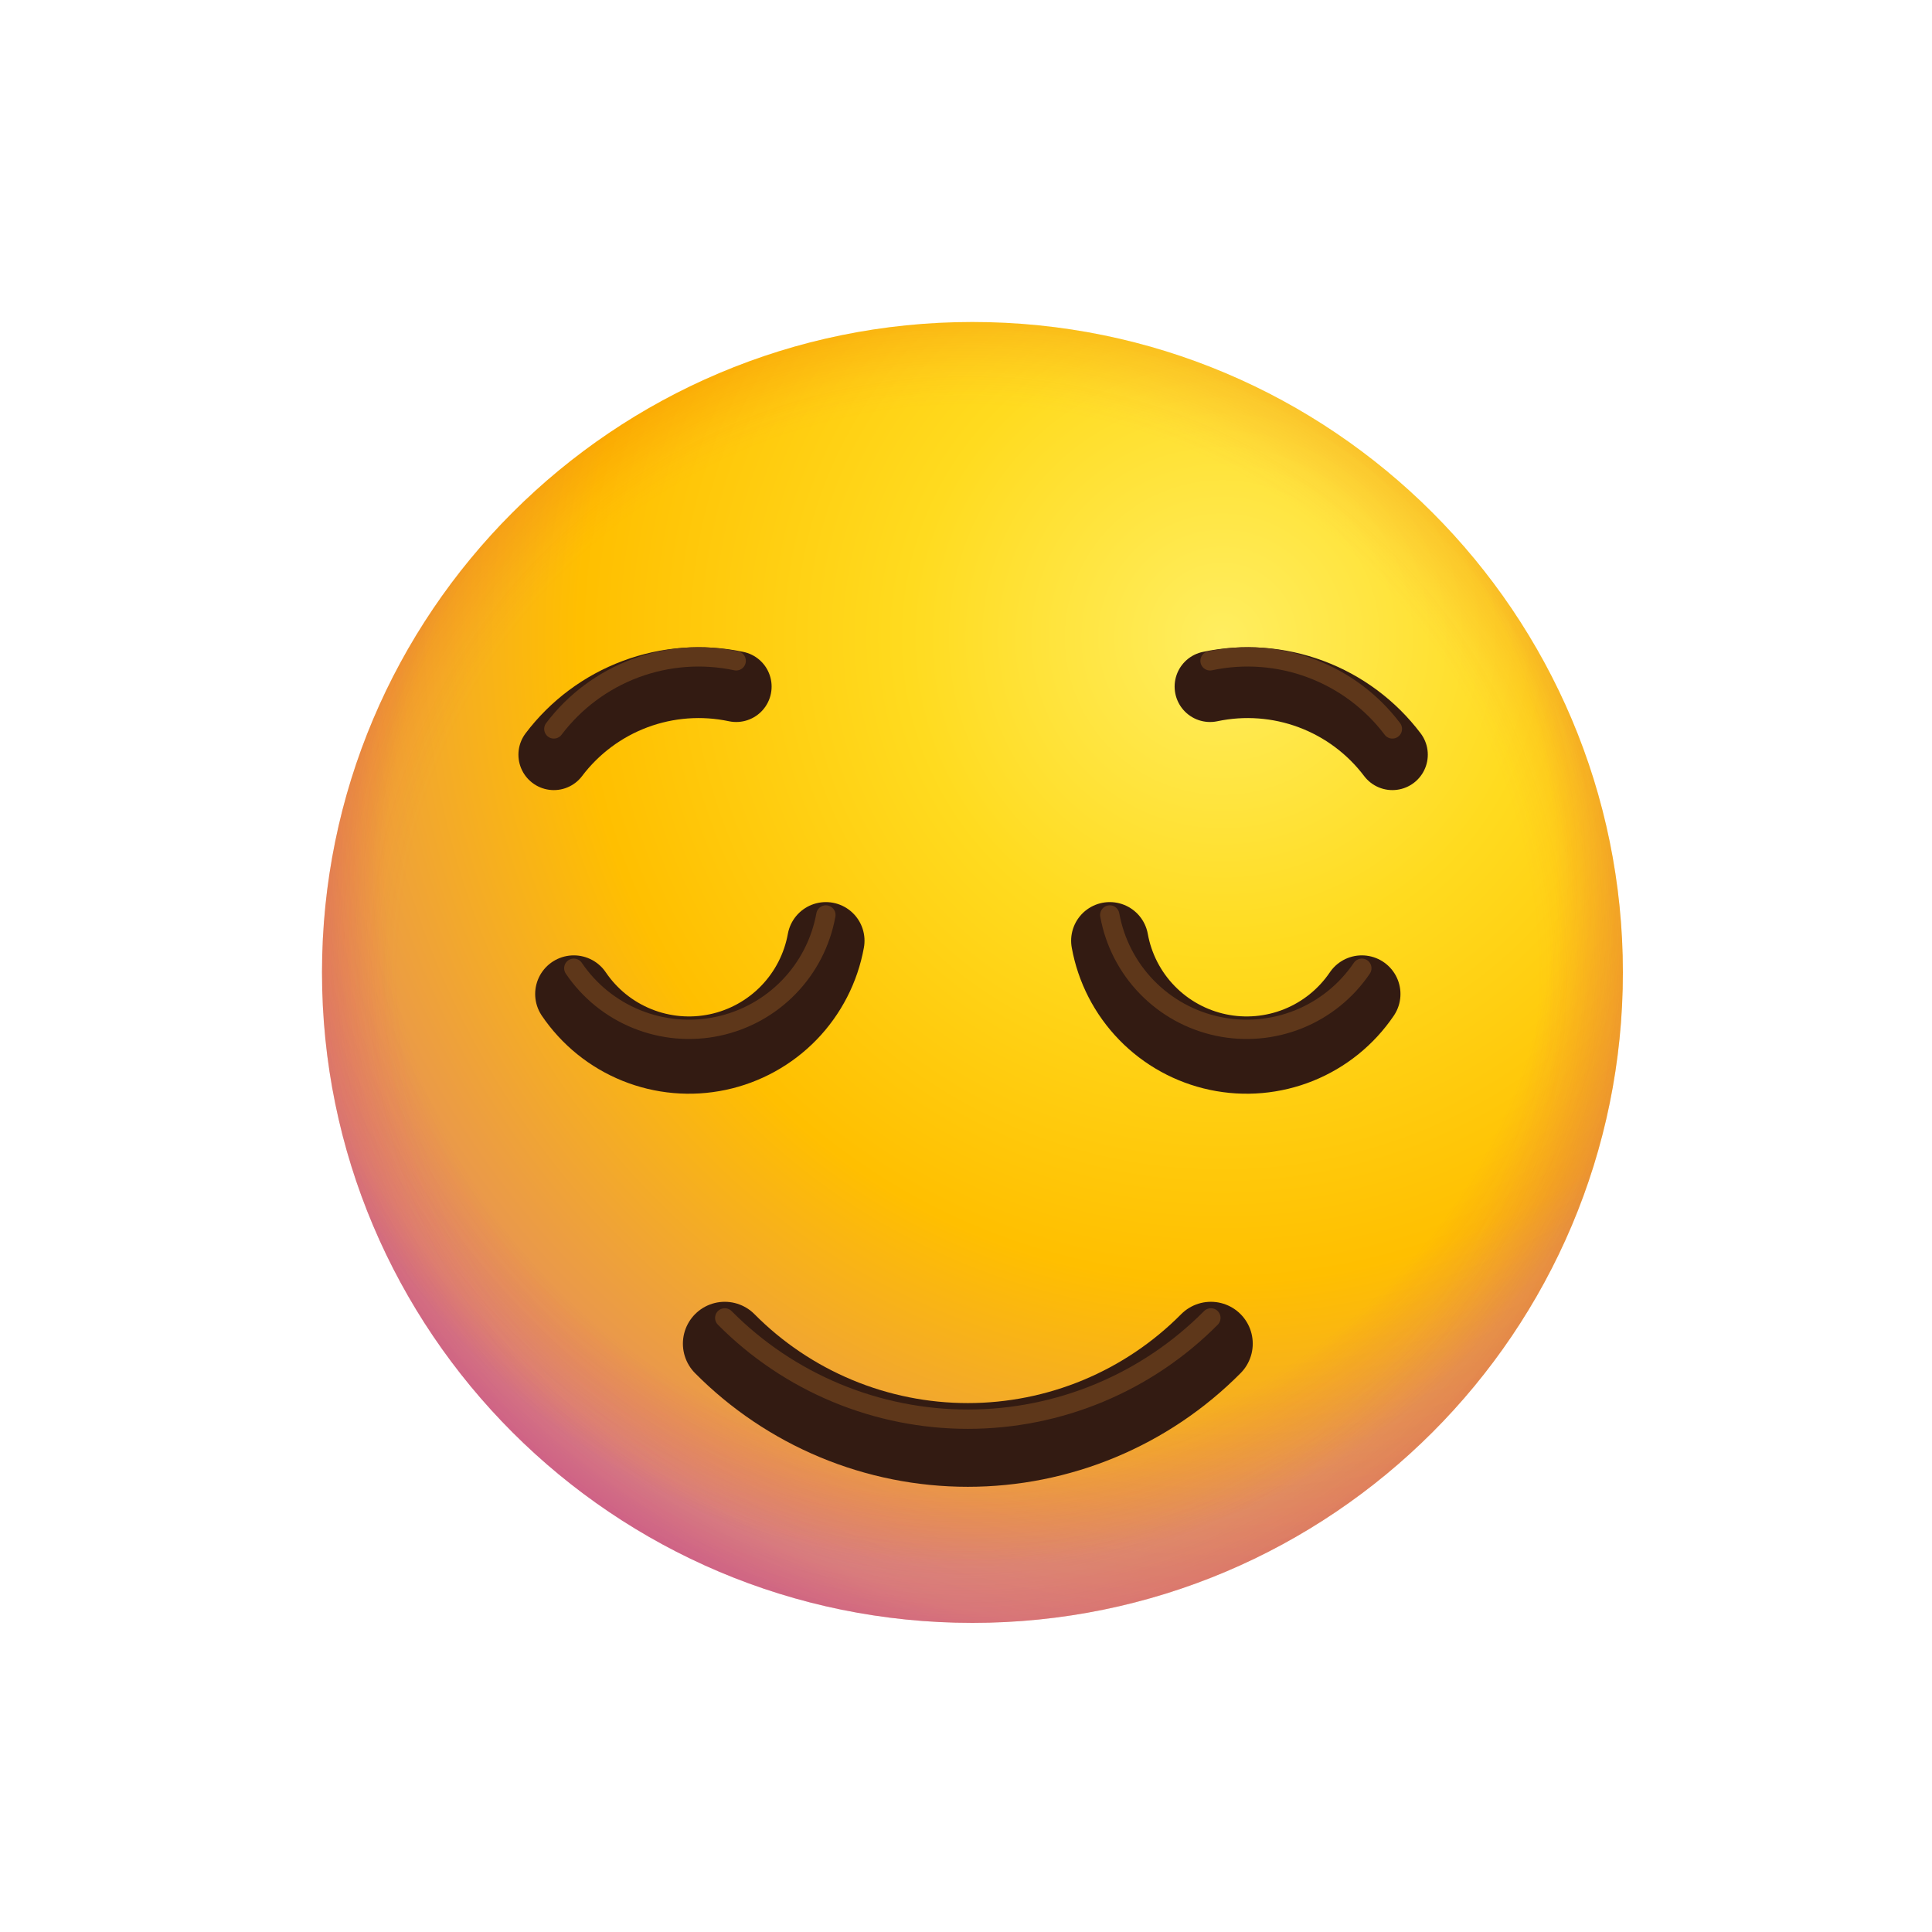 <svg width="150" height="150" viewBox="0 0 150 150" fill="none" xmlns="http://www.w3.org/2000/svg">
<path d="M75.5 126C103.39 126 126 103.39 126 75.5C126 47.61 103.39 25 75.5 25C47.61 25 25 47.61 25 75.5C25 103.39 47.61 126 75.5 126Z" fill="url(#paint0_radial_1_454)"/>
<path d="M75.5 126C103.39 126 126 103.39 126 75.5C126 47.61 103.39 25 75.5 25C47.61 25 25 47.61 25 75.5C25 103.39 47.61 126 75.5 126Z" fill="url(#paint1_radial_1_454)"/>
<path d="M75.5 126C103.39 126 126 103.39 126 75.5C126 47.61 103.39 25 75.5 25C47.61 25 25 47.61 25 75.5C25 103.39 47.61 126 75.5 126Z" fill="url(#paint2_radial_1_454)"/>
<g filter="url(#filter0_d_1_454)">
<path d="M56.27 102.321C58.74 104.813 61.68 106.791 64.919 108.14C68.158 109.49 71.632 110.185 75.141 110.185C78.65 110.185 82.124 109.49 85.363 108.14C88.602 106.791 91.542 104.813 94.013 102.321" stroke="#331B12" stroke-width="6.5" stroke-miterlimit="10" stroke-linecap="round"/>
</g>
<g filter="url(#filter1_f_1_454)">
<path d="M56.27 102.321C58.74 104.813 61.68 106.791 64.919 108.14C68.158 109.49 71.632 110.185 75.141 110.185C78.65 110.185 82.124 109.49 85.363 108.14C88.602 106.791 91.542 104.813 94.013 102.321" stroke="#5E371A" stroke-width="1.5" stroke-miterlimit="10" stroke-linecap="round"/>
</g>
<g filter="url(#filter2_d_1_454)">
<path d="M64.121 71.038C63.739 73.15 62.736 75.1 61.241 76.64C59.745 78.18 57.825 79.239 55.725 79.683C53.626 80.127 51.441 79.935 49.451 79.132C47.46 78.329 45.754 76.951 44.55 75.174" stroke="#331B12" stroke-width="6" stroke-miterlimit="10" stroke-linecap="round"/>
</g>
<g filter="url(#filter3_d_1_454)">
<path d="M86.162 71.038C86.544 73.15 87.546 75.1 89.042 76.64C90.537 78.18 92.457 79.239 94.557 79.683C96.657 80.127 98.841 79.935 100.832 79.132C102.822 78.329 104.528 76.951 105.732 75.174" stroke="#331B12" stroke-width="6" stroke-miterlimit="10" stroke-linecap="round"/>
</g>
<g filter="url(#filter4_f_1_454)">
<path d="M64.121 71.038C63.739 73.15 62.736 75.1 61.241 76.64C59.745 78.18 57.825 79.239 55.725 79.683C53.626 80.127 51.441 79.935 49.451 79.132C47.46 78.329 45.754 76.951 44.55 75.174" stroke="#5E371A" stroke-width="1.5" stroke-miterlimit="10" stroke-linecap="round"/>
</g>
<g filter="url(#filter5_f_1_454)">
<path d="M86.162 71.038C86.544 73.15 87.546 75.1 89.042 76.64C90.537 78.18 92.457 79.239 94.557 79.683C96.657 80.127 98.841 79.935 100.832 79.132C102.822 78.329 104.528 76.951 105.732 75.174" stroke="#5E371A" stroke-width="1.5" stroke-miterlimit="10" stroke-linecap="round"/>
</g>
<g filter="url(#filter6_d_1_454)">
<path d="M108.104 56.593C106.491 54.458 104.302 52.827 101.794 51.89C99.287 50.954 96.565 50.751 93.947 51.306" stroke="#331B12" stroke-width="5.5" stroke-miterlimit="10" stroke-linecap="round"/>
</g>
<g filter="url(#filter7_d_1_454)">
<path d="M43 56.593C44.614 54.458 46.803 52.827 49.31 51.89C51.817 50.954 54.539 50.751 57.158 51.306" stroke="#331B12" stroke-width="5.5" stroke-miterlimit="10" stroke-linecap="round"/>
</g>
<g filter="url(#filter8_f_1_454)">
<path d="M108.104 56.593C106.491 54.458 104.302 52.827 101.794 51.89C99.287 50.954 96.565 50.751 93.947 51.306" stroke="#5E371A" stroke-width="1.5" stroke-miterlimit="10" stroke-linecap="round"/>
<path d="M43 56.593C44.614 54.458 46.803 52.827 49.31 51.89C51.817 50.954 54.539 50.751 57.158 51.306" stroke="#5E371A" stroke-width="1.5" stroke-miterlimit="10" stroke-linecap="round"/>
</g>
<defs>
<filter id="filter0_d_1_454" x="50.02" y="98.071" width="50.243" height="20.363" filterUnits="userSpaceOnUse" color-interpolation-filters="sRGB">
<feFlood flood-opacity="0" result="BackgroundImageFix"/>
<feColorMatrix in="SourceAlpha" type="matrix" values="0 0 0 0 0 0 0 0 0 0 0 0 0 0 0 0 0 0 127 0" result="hardAlpha"/>
<feOffset dy="2"/>
<feGaussianBlur stdDeviation="1.5"/>
<feColorMatrix type="matrix" values="0 0 0 0 0.383 0 0 0 0 0 0 0 0 0 0 0 0 0 0.33 0"/>
<feBlend mode="normal" in2="BackgroundImageFix" result="effect1_dropShadow_1_454"/>
<feBlend mode="normal" in="SourceGraphic" in2="effect1_dropShadow_1_454" result="shape"/>
</filter>
<filter id="filter1_f_1_454" x="53.52" y="99.571" width="43.243" height="13.363" filterUnits="userSpaceOnUse" color-interpolation-filters="sRGB">
<feFlood flood-opacity="0" result="BackgroundImageFix"/>
<feBlend mode="normal" in="SourceGraphic" in2="BackgroundImageFix" result="shape"/>
<feGaussianBlur stdDeviation="1" result="effect1_foregroundBlur_1_454"/>
</filter>
<filter id="filter2_d_1_454" x="38.55" y="67.037" width="31.571" height="20.879" filterUnits="userSpaceOnUse" color-interpolation-filters="sRGB">
<feFlood flood-opacity="0" result="BackgroundImageFix"/>
<feColorMatrix in="SourceAlpha" type="matrix" values="0 0 0 0 0 0 0 0 0 0 0 0 0 0 0 0 0 0 127 0" result="hardAlpha"/>
<feOffset dy="2"/>
<feGaussianBlur stdDeviation="1.5"/>
<feColorMatrix type="matrix" values="0 0 0 0 0.383 0 0 0 0 0 0 0 0 0 0 0 0 0 0.33 0"/>
<feBlend mode="normal" in2="BackgroundImageFix" result="effect1_dropShadow_1_454"/>
<feBlend mode="normal" in="SourceGraphic" in2="effect1_dropShadow_1_454" result="shape"/>
</filter>
<filter id="filter3_d_1_454" x="80.161" y="67.037" width="31.571" height="20.879" filterUnits="userSpaceOnUse" color-interpolation-filters="sRGB">
<feFlood flood-opacity="0" result="BackgroundImageFix"/>
<feColorMatrix in="SourceAlpha" type="matrix" values="0 0 0 0 0 0 0 0 0 0 0 0 0 0 0 0 0 0 127 0" result="hardAlpha"/>
<feOffset dy="2"/>
<feGaussianBlur stdDeviation="1.5"/>
<feColorMatrix type="matrix" values="0 0 0 0 0.383 0 0 0 0 0 0 0 0 0 0 0 0 0 0.33 0"/>
<feBlend mode="normal" in2="BackgroundImageFix" result="effect1_dropShadow_1_454"/>
<feBlend mode="normal" in="SourceGraphic" in2="effect1_dropShadow_1_454" result="shape"/>
</filter>
<filter id="filter4_f_1_454" x="41.8" y="68.287" width="25.071" height="14.379" filterUnits="userSpaceOnUse" color-interpolation-filters="sRGB">
<feFlood flood-opacity="0" result="BackgroundImageFix"/>
<feBlend mode="normal" in="SourceGraphic" in2="BackgroundImageFix" result="shape"/>
<feGaussianBlur stdDeviation="1" result="effect1_foregroundBlur_1_454"/>
</filter>
<filter id="filter5_f_1_454" x="83.412" y="68.287" width="25.071" height="14.379" filterUnits="userSpaceOnUse" color-interpolation-filters="sRGB">
<feFlood flood-opacity="0" result="BackgroundImageFix"/>
<feBlend mode="normal" in="SourceGraphic" in2="BackgroundImageFix" result="shape"/>
<feGaussianBlur stdDeviation="1" result="effect1_foregroundBlur_1_454"/>
</filter>
<filter id="filter6_d_1_454" x="88.196" y="47.25" width="25.659" height="17.093" filterUnits="userSpaceOnUse" color-interpolation-filters="sRGB">
<feFlood flood-opacity="0" result="BackgroundImageFix"/>
<feColorMatrix in="SourceAlpha" type="matrix" values="0 0 0 0 0 0 0 0 0 0 0 0 0 0 0 0 0 0 127 0" result="hardAlpha"/>
<feOffset dy="2"/>
<feGaussianBlur stdDeviation="1.5"/>
<feColorMatrix type="matrix" values="0 0 0 0 0.383 0 0 0 0 0 0 0 0 0 0 0 0 0 0.33 0"/>
<feBlend mode="normal" in2="BackgroundImageFix" result="effect1_dropShadow_1_454"/>
<feBlend mode="normal" in="SourceGraphic" in2="effect1_dropShadow_1_454" result="shape"/>
</filter>
<filter id="filter7_d_1_454" x="37.25" y="47.25" width="25.659" height="17.093" filterUnits="userSpaceOnUse" color-interpolation-filters="sRGB">
<feFlood flood-opacity="0" result="BackgroundImageFix"/>
<feColorMatrix in="SourceAlpha" type="matrix" values="0 0 0 0 0 0 0 0 0 0 0 0 0 0 0 0 0 0 127 0" result="hardAlpha"/>
<feOffset dy="2"/>
<feGaussianBlur stdDeviation="1.5"/>
<feColorMatrix type="matrix" values="0 0 0 0 0.383 0 0 0 0 0 0 0 0 0 0 0 0 0 0.33 0"/>
<feBlend mode="normal" in2="BackgroundImageFix" result="effect1_dropShadow_1_454"/>
<feBlend mode="normal" in="SourceGraphic" in2="effect1_dropShadow_1_454" result="shape"/>
</filter>
<filter id="filter8_f_1_454" x="40.25" y="48.25" width="70.605" height="11.093" filterUnits="userSpaceOnUse" color-interpolation-filters="sRGB">
<feFlood flood-opacity="0" result="BackgroundImageFix"/>
<feBlend mode="normal" in="SourceGraphic" in2="BackgroundImageFix" result="shape"/>
<feGaussianBlur stdDeviation="1" result="effect1_foregroundBlur_1_454"/>
</filter>
<radialGradient id="paint0_radial_1_454" cx="0" cy="0" r="1" gradientUnits="userSpaceOnUse" gradientTransform="translate(94.837 49.58) rotate(45) scale(99.006)">
<stop stop-color="#FFEE60"/>
<stop offset="0.246" stop-color="#FFDB1F"/>
<stop offset="0.503" stop-color="#FFBF00"/>
<stop offset="0.785" stop-color="#E48F5E"/>
<stop offset="0.936" stop-color="#BA3F9D"/>
</radialGradient>
<radialGradient id="paint1_radial_1_454" cx="0" cy="0" r="1" gradientUnits="userSpaceOnUse" gradientTransform="translate(75.143 75.714) scale(52.224)">
<stop offset="0.844" stop-color="#FC664A" stop-opacity="0"/>
<stop offset="1" stop-color="#D30000" stop-opacity="0.17"/>
</radialGradient>
<radialGradient id="paint2_radial_1_454" cx="0" cy="0" r="1" gradientUnits="userSpaceOnUse" gradientTransform="translate(75.357 67.786) scale(53.922)">
<stop offset="0.844" stop-color="#C700A6" stop-opacity="0"/>
<stop offset="1" stop-color="#A940FF" stop-opacity="0.2"/>
</radialGradient>
</defs>
</svg>
